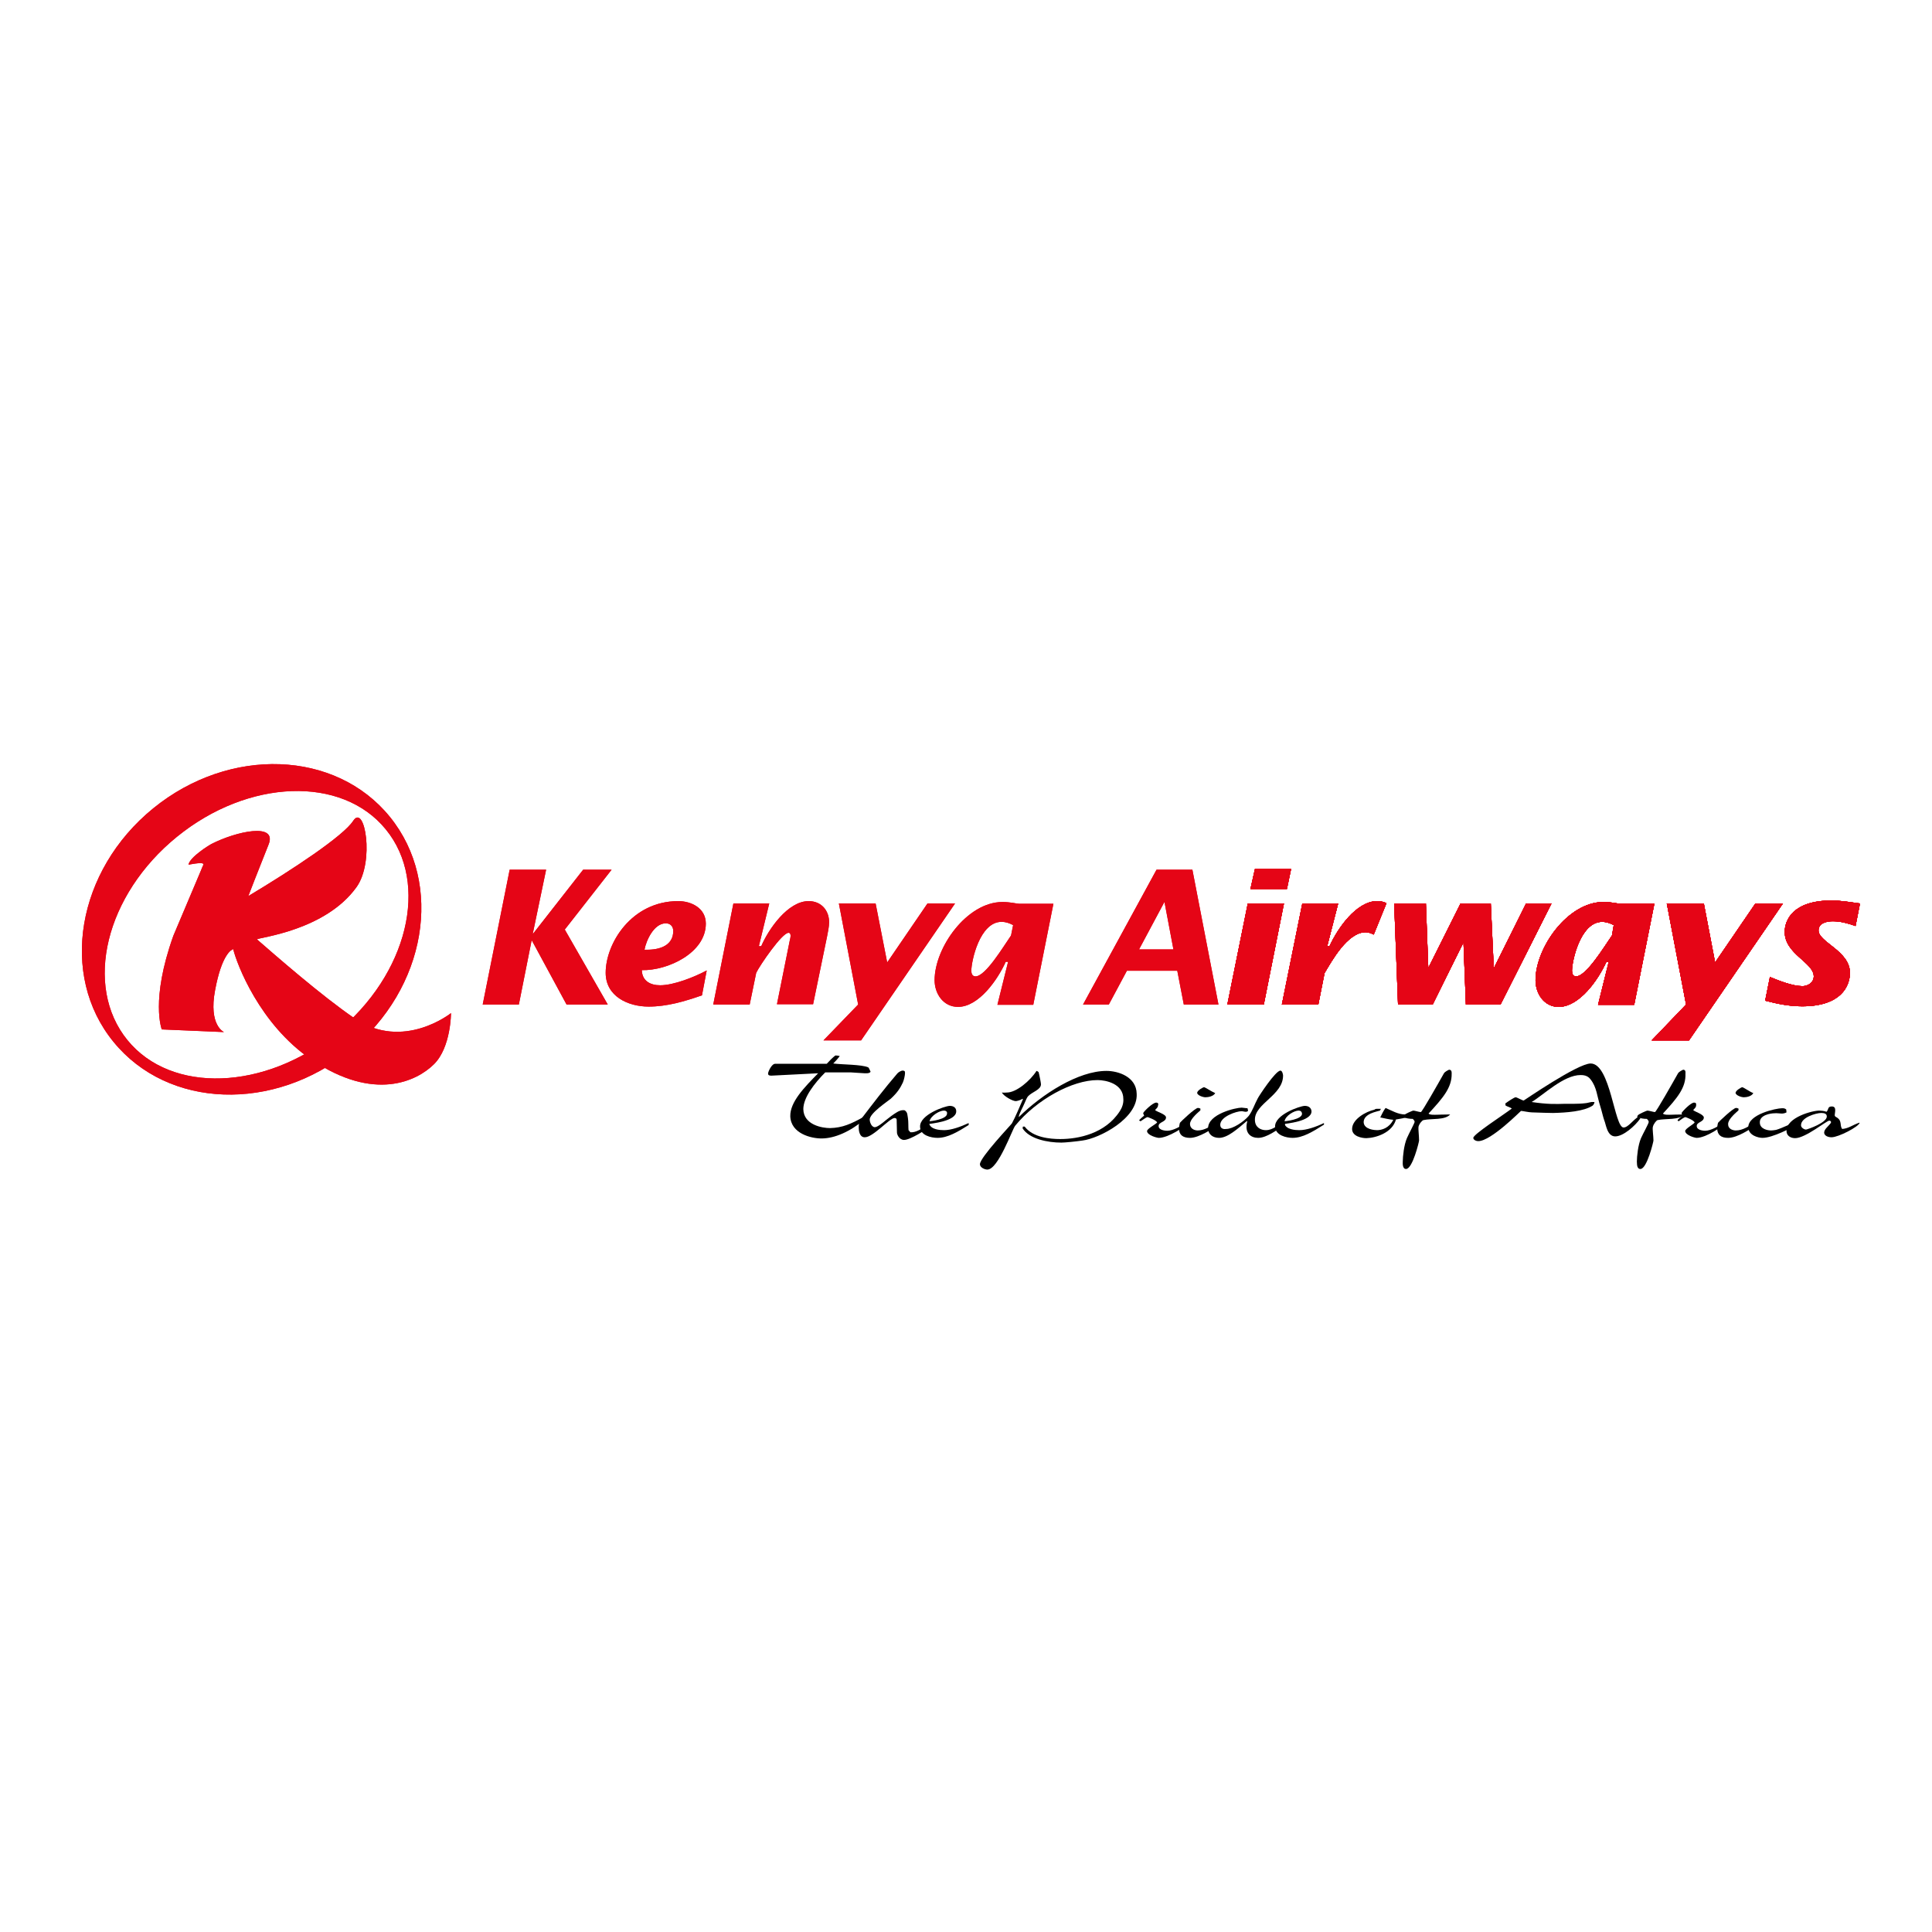 <?xml version="1.0" encoding="utf-8"?>
<!-- Generator: Adobe Illustrator 19.2.1, SVG Export Plug-In . SVG Version: 6.00 Build 0)  -->
<svg version="1.1" id="layer" xmlns="http://www.w3.org/2000/svg" xmlns:xlink="http://www.w3.org/1999/xlink" x="0px" y="0px"
	 viewBox="0 0 652 652" style="enable-background:new 0 0 652 652;" xml:space="preserve">
<style type="text/css">
	.st0{fill:#E50516;}
</style>
<path d="M293.8,361.7c-0.4,0.6-1.5,0.5-2,0.5c-0.5,0-4.4-0.3-4.7-0.3h-8.6c-3.6,3.6-7.4,8.5-7.4,12.4c0.1,5.4,6.5,6.4,9,6.4
	c4.2-0.1,7.1-1.4,11.4-3.8c0,0,0.3,0.2,0.5,0.2l-0.1,0.6c-5,4.2-10.2,6.5-14.7,6.5c-3.4,0-10.3-1.6-10.5-7.5
	c-0.1-4.8,4.7-9.7,9.4-14.5l-15.7,0.8c-0.5,0-1.2,0-1.2-0.7c0-0.6,1.2-3.3,2.4-3.3H279c1-1.1,2-2.1,2.9-2.8c1.1,0,1.3,0.2,1.5,0.2
	c-0.5,0.7-1.3,1.6-2.2,2.5c3,0.4,9.5,0.3,11.8,1.3C293.3,360.4,293.5,361.1,293.8,361.7L293.8,361.7z"/>
<path d="M313.7,380.2c-0.9,0.9-6.5,4.5-8.6,4.5c-1.6,0-2.4-1.8-2.4-2.5l-0.1-4.3c0-0.4-0.3-0.6-0.7-0.6c-1.7,0-7.3,6.6-10.1,6.5
	c-1.8,0-2-2.4-2-3.2c0-0.9-0.1-1.7,1-3.2c3.9-5.1,7.7-10.1,12-15.1c0.3-0.4,1.3-1,1.8-1c1,0,0.8,0.6,0.8,1.1c0,0.4-0.3,2-0.7,2.9
	c-0.8,1.7-1.7,3.3-4.1,5.5c-0.9,0.8-7.2,4.9-7.1,7.1c0,0.4,0.4,2.4,1.7,2.5c0.9,0,2.6-1.4,3.8-2.4c1-0.8,2.4-1.9,3.6-2.6
	c0.6-0.4,1.7-0.9,2.7-0.7c1.1,0.7,0.9,1.8,1.1,2.6c0.2,1.3,0.1,2.8,0.2,4.1c0.2,0.2,0.5,0.5,0.6,0.7c1.7,0.2,3.8-1,5.6-2.6h0.7
	C313.5,379.5,313.7,380,313.7,380.2L313.7,380.2z"/>
<path d="M327,379.6c-3.8,2.4-7.2,4.4-10.6,4.4c-2.1,0-5.9-0.8-5.9-3.8c-0.1-4,8.2-6.9,10-7c1.5,0,2.2,0.8,2.2,1.8
	c0.1,3.5-8.9,4.2-9.1,4.3c0.6,1.9,3.6,2.1,5,2.1c2.4,0,5.5-1.1,8.3-2.4V379.6L327,379.6z M318.5,374.8c-1.4,0-4.4,1.7-4.8,3.6
	c0.2,0,5.9-0.6,5.9-2.6C319.7,375.2,319.3,374.8,318.5,374.8"/>
<path d="M365.3,384.9c-1.9,0.3-5.9,0.7-7.1,0.7c-4.6,0-10.8-1.2-13.1-4.8c0-0.2,0.1-0.4,0.1-0.6h0.6c2.8,3.7,8.6,4.2,12,4.2
	c6.1,0,15.2-1.8,20.1-9.4c0.8-1.2,1.3-2.7,1.2-4.1c0-5.2-5.9-6.4-8.7-6.4c-8.5,0-20.5,6.5-27.8,15.4c-1,1.2-5.7,14.8-9.4,14.8
	c-0.9,0-2.5-0.7-2.5-1.8c0-2.3,10.6-13.4,10.8-13.8c1.3-2.4,2.5-5.4,3.7-8.1l-0.1-0.2c-0.7,0.5-2,0.8-2.3,0.8
	c-1.1,0-4.1-1.7-4.7-2.9c0.9,0.1,1.3,0,1.7,0c3.2,0,7.9-4,10-7.3c0.1,0,0.5,0.2,0.7,0.4c0.3,1.1,0.8,3.7,0.8,4.1
	c0,1.9-2.9,2.5-4.4,4.1c-0.4,0.5-0.8,1.5-1.1,2.2c-0.7,1.7-1.9,3.6-2,4.8c7.9-7.8,20.1-15.6,29.6-15.6c4,0,10.1,2,10.2,7.7
	C384.1,377.4,371,384.2,365.3,384.9"/>
<path d="M401.4,378.5c-1.3,1.8-7.3,5.5-10.3,5.5c-0.7,0-4-0.9-4-2.3c0-0.8,3-2.3,3.4-2.9c-0.3-0.8-3.1-1.8-3.2-1.8
	c-0.5,0-1.7,1-2.4,1.4c0,0-0.3-0.2-0.5-0.3c0.4-0.5,1.1-1.1,1.7-1.6c0.1-0.1-0.3-0.4-0.3-0.9c0.3-0.6,3.2-3.5,4.4-3.5
	c0.5,0,0.5,0.2,0.7,0.4l-0.1,0.6c0,0.5-0.4,0.9-1,1.5c0.5,0.6,3.7,1.4,3.7,2.5c0,1.6-2.5,1.5-2.5,2.9c0,1.6,2.8,1.6,2.9,1.6
	c2.1,0,4.7-1.6,6.7-2.9L401.4,378.5L401.4,378.5z"/>
<path d="M401.6,384c-2.4,0-3.7-1-3.7-3.1c0-0.4,0.1-1.4,0.3-2c0.2-0.3,5.2-5.1,6.1-5c0.4,0,0.6,0.2,0.8,0.2l0,0.6
	c-1.6,1.4-3.6,3.3-3.5,4.7c0.1,1.8,1.9,2.1,2.6,2.1c2.4,0,4.4-1.5,6.6-2.8l0.3,0.2v0.7C409.1,381,404.6,384,401.6,384 M406.8,370.3
	c-0.8,0-2.7-0.6-2.8-1.5c0.1-0.9,2.1-1.9,2.3-1.9c0.4,0,2.6,1.5,3.8,2C409.5,370,407.7,370.3,406.8,370.3"/>
<path d="M433.7,379.5c-2.8,1.9-6.3,4.5-9.1,4.5c-2.4,0-4.7-1.5-3.7-5.5c0,0,0.1,0-0.1-0.2c-3.2,2.7-6.5,5.7-9.4,5.7
	c-2.1,0-3.7-1.2-3.7-3.2c-0.1-4.9,9.5-7,11.3-7c0.4,0,1.4,0.2,2,0.2c0,0.2,0.2,0.6,0.2,0.8c-0.1,0.2-0.3,0.4-0.8,0.4
	c-0.4,0-1-0.2-1.4-0.2c-1.7,0-7.2,1.8-7.2,4.6c0,1.5,1.5,1.5,2,1.4c2.3,0,6-2.5,7.6-4.4c1.3-1.7,2-4,3.1-6c0.4-0.8,5.9-9.2,7.6-9.3
	c0.7,0,0.9,1.5,0.9,1.6c0.1,6.7-9.6,9.5-9.5,15c0,2.5,1.9,3.5,3.7,3.5c2.5,0,4.1-1.9,6.1-2.8l0.2,0.2L433.7,379.5L433.7,379.5z"/>
<path d="M446.7,379.6c-3.8,2.4-7.1,4.4-10.5,4.4c-2,0-5.8-0.8-5.9-3.8c-0.1-4,8.2-6.9,10-7c1.5,0,2.2,0.8,2.3,1.8
	c0.1,3.5-8.9,4.2-9.1,4.3c0.6,1.9,3.6,2.1,5,2.1c2.4,0,5.6-1.1,8.3-2.4V379.6L446.7,379.6z M438.2,374.8c-1.4,0-4.4,1.7-4.7,3.6
	c0.2,0,6-0.6,5.9-2.6C439.3,375.2,439,374.8,438.2,374.8"/>
<path d="M471.1,377.8c-1.2,4.4-6.6,6.2-10,6.3c-1.5,0-4.8-0.6-4.8-3.1c0-3.3,4.7-5.9,7.5-6.5c0.2-0.1,0.3-0.3,0.8-0.3h1.4
	c0,0-0.2,0.5-0.3,0.6c-0.9,0.3-5.5,1-5.5,3.9c0.1,2.5,3.8,2.7,4.5,2.7c1.6,0,4.1-0.7,5.5-3.5c-1.4-0.1-2.9-0.5-4.4-0.8
	c0.5-1,1.1-2.3,1.8-3.2c2.1,0.9,4.2,2.2,6.6,2.2c0.4,0,1.4-0.1,2.4-0.3C475.9,377.2,472.6,377.5,471.1,377.8"/>
<path d="M482.1,375.8c0.4,0.5,2,0.4,2.7,0.4c0.5,0,2.3-0.1,4.6-0.1c-1.8,2-6.3,1.3-9,1.9c-0.5,0.1-1.5,1.3-1.7,2.3
	c-0.1,0.7,0.2,3.1,0.2,4.6c0,0.4-2.2,9.6-4.4,9.6c-1.3,0-1.1-2.1-1.1-2.5c0-1.7,0.4-5.6,1.4-7.9c0.6-1.4,2.6-5.1,2.6-5.5
	c0-0.4-0.3-0.6-0.6-1c-1,0-2.3-0.2-3.4-0.6c0-0.2,0.2-0.6,0.4-0.7c0.3-0.3,2.8-1.5,3.2-1.5c0.4,0,2,0.5,2.5,0.5
	c0.4,0,6-9.9,7.8-13.1c0.4-0.6,1.5-1.1,1.7-1.2c1,0,0.9,1,0.9,1.3C490,367,487,370.5,482.1,375.8"/>
<path d="M553.6,377.4c-1.8,2.6-5.8,6.1-8.5,6.1c-2.8,0-3.1-4.1-3.7-5.4c-0.4-1.1-0.8-3-1.3-4.6c-1.2-3.7-1.2-6.5-3.3-9.2
	c-1-1.4-2.5-1.5-3.4-1.5c-5.7,0-12.5,6.7-16.5,9.1c5.4,0.8,8,0.7,11.4,0.6c0.4,0,4.4,0.1,6.7-0.2c0.6,0,2-0.5,2.5-0.4h0.6l-0.1,0.4
	c0,0.2-0.3,0.6-0.5,0.8c-3,2-9,2.4-13.4,2.5c-0.4,0-5-0.1-7.1-0.2c-1,0-3.2-0.5-3.7-0.5c-0.1,0-10.1,10.2-14.4,10.2
	c-0.9,0-1.7-0.5-1.7-1.1c0-1.2,10.1-7.7,13-9.9c-0.5-0.4-1.4-0.6-2.1-1l-0.1-0.7c0.8-0.6,3-2.1,3.5-2.1c0.4,0,2.3,1.1,2.7,1.1
	c0.1,0,18.2-12.5,22.6-12.5c6.7,0,8,21.6,11.1,21.6c1.6,0,3.2-2.6,5-3.6C553.2,377.1,553.4,377.2,553.6,377.4L553.6,377.4z"/>
<path d="M561.2,375.8c0.4,0.5,2,0.4,2.6,0.4c0.4,0,2.3-0.1,4.6-0.1c-1.8,2-6.3,1.3-9,1.9c-0.4,0.1-1.4,1.3-1.6,2.3
	c-0.2,0.7,0.2,3.1,0.2,4.6c0,0.4-2.2,9.6-4.4,9.6c-1.4,0-1.1-2.1-1.2-2.5c0-1.7,0.4-5.6,1.4-7.9c0.6-1.4,2.7-5.1,2.6-5.5
	c0-0.4-0.3-0.6-0.6-1c-1.1,0-2.3-0.2-3.3-0.6c0-0.2,0.2-0.6,0.3-0.7c0.3-0.3,2.8-1.5,3.2-1.5c0.5,0,2.1,0.5,2.5,0.5
	c0.4,0,6-9.9,7.8-13.1c0.4-0.6,1.5-1.1,1.7-1.2c1,0,0.8,1,0.8,1.3C569,367,566.1,370.5,561.2,375.8"/>
<path d="M582.6,378.5c-1.2,1.8-7,5.5-10,5.5c-0.7,0-3.8-0.9-3.9-2.3c0-0.8,2.9-2.3,3.2-2.9c-0.3-0.8-3-1.8-3.1-1.8
	c-0.5,0-1.7,1-2.3,1.4c0,0-0.3-0.2-0.4-0.3c0.3-0.5,1.1-1.1,1.7-1.6c0.1-0.1-0.3-0.4-0.3-0.9c0.3-0.6,3.1-3.5,4.2-3.5
	c0.5,0,0.6,0.2,0.7,0.4l0,0.6c0,0.5-0.4,0.9-1,1.5c0.5,0.6,3.5,1.4,3.6,2.5c0,1.6-2.4,1.5-2.4,2.9c0,1.6,2.8,1.6,2.8,1.6
	c2.1,0,4.6-1.6,6.5-2.9L582.6,378.5L582.6,378.5z"/>
<path d="M583.2,384c-2.4,0-3.6-1-3.7-3.1c0-0.4,0.1-1.4,0.3-2c0.2-0.3,5.2-5.1,6.1-5c0.4,0,0.6,0.2,0.8,0.2v0.6
	c-1.6,1.4-3.6,3.3-3.5,4.7c0,1.8,1.9,2.1,2.6,2.1c2.4,0,4.5-1.5,6.6-2.8l0.3,0.2l0,0.7C590.8,381,586.3,384,583.2,384 M588.5,370.3
	c-0.8,0-2.7-0.6-2.8-1.5c0.1-0.9,2.1-1.9,2.2-1.9c0.5,0,2.5,1.5,3.8,2C591.1,370,589.4,370.3,588.5,370.3"/>
<path d="M594.8,384c-1.4,0-4.7-0.8-4.8-3.5c-0.1-4.5,9.5-6.5,11.4-6.5c0.5,0,0.9,0,1.4,0.4l0.1,1c-0.5,0.3-1.2,0.4-1.6,0.4
	c-0.4,0-2-0.2-2.4-0.1c-1.4,0-5.1,0.6-5,3.1c0,2.3,2.8,2.7,3.8,2.7c0.4,0,1.2-0.1,1.7-0.2c2.1-0.6,5.8-2.5,6.3-2.5h0.9v0.6
	C604.7,380.6,598.2,384,594.8,384"/>
<path d="M627.6,378.9c-0.4,1.4-7.2,4.9-9.5,4.9c-1.2,0-2.4-0.5-2.5-1.5c0-1.3,1.4-2.1,2.3-3.4v-0.4c-0.2-0.2-0.2-0.3-0.6-0.3
	c-0.9,0-8,5.9-11.5,5.9c-1.6,0-2.9-0.9-2.9-2.4c-0.1-4.6,8.9-7,11.2-6.9c0.4,0,1.6,0.1,2.3,0.4c0.8-0.8,0.3-1.8,1.8-1.8
	c1.9,0,0.8,2.5,1,3.2c0,0,0.1,0.1,0.3,0.3c2.4,1.2,1.2,2.9,2.2,4.1c2.2-0.2,3.4-1.3,5.7-2.1L627.6,378.9L627.6,378.9z M616.5,376.8
	c0-1-0.9-1.2-1.9-1.2c-1.7,0-6.9,1.5-6.8,4.2c0,0.7,1,1.4,1.7,1.4C610.1,381.1,616.5,378.9,616.5,376.8L616.5,376.8z"/>
<path class="st0" d="M131.6,275.7c-18.3-22.6-54.1-23.9-79.9-2.9c-25.8,21-31.8,56.3-13.4,78.8c18.4,22.6,54.1,23.8,79.9,2.9
	C143.9,333.6,149.9,298.3,131.6,275.7 M113.5,348.5c-24.1,19.6-55.7,20.7-70.5,2.5c-14.9-18.3-7.4-49,16.7-68.6
	c24.1-19.6,55.7-20.7,70.5-2.5C145.1,298.1,137.6,328.9,113.5,348.5"/>
<path class="st0" d="M120.3,299.4c6.2-8.6,2.8-28.4-1.1-22.4c-3.4,5.2-20.4,16.4-35.4,25.4c0,0,3.7-9.6,6.8-17.3
	c3.2-7.7-11-4.5-19.2-0.3c-0.8,0.4-7.3,4.4-7.8,7c3.4-0.6,5.4-0.8,5,0.1c-0.3,0.6-0.5,1.2-0.8,1.9c-2.5,5.9-5.9,14-9.3,22
	c-7.8,21.8-3.9,31.6-3.9,31.6l21,0.9c0,0-5.3-2.2-3-14.2c2.2-11.8,5.4-13.6,6.1-13.8c1.2,5,8.9,25.4,26.4,37.3
	c21.2,14.4,35.7,7.2,41.4,1.5c5.7-5.7,5.7-17.2,5.7-17.2s-16.1,12.9-32.5,1.8c-11.3-7.7-27-21.5-33-26.7
	C87.7,316.3,109.8,314,120.3,299.4"/>
<path class="st0" d="M131.6,275.7c-18.3-22.6-54.1-23.9-79.9-2.9c-25.8,21-31.8,56.3-13.4,78.8c18.4,22.6,54.1,23.8,79.9,2.9
	C143.9,333.6,149.9,298.3,131.6,275.7 M113.5,348.5c-24.1,19.6-55.7,20.7-70.5,2.5c-14.9-18.3-7.4-49,16.7-68.6
	c24.1-19.6,55.7-20.7,70.5-2.5C145.1,298.1,137.6,328.9,113.5,348.5"/>
<path class="st0" d="M120.3,299.4c6.2-8.6,2.8-28.4-1.1-22.4c-3.4,5.2-20.4,16.4-35.4,25.4c0,0,3.7-9.6,6.8-17.3
	c3.2-7.7-11-4.5-19.2-0.3c-0.8,0.4-7.3,4.4-7.8,7c3.4-0.6,5.4-0.8,5,0.1c-0.3,0.6-0.5,1.2-0.8,1.9c-2.5,5.9-5.9,14-9.3,22
	c-7.8,21.8-3.9,31.6-3.9,31.6l21,0.9c0,0-5.3-2.2-3-14.2c2.2-11.8,5.4-13.6,6.1-13.8c1.2,5,8.9,25.4,26.4,37.3
	c21.2,14.4,35.7,7.2,41.4,1.5c5.7-5.7,5.7-17.2,5.7-17.2s-16.1,12.9-32.5,1.8c-11.3-7.7-27-21.5-33-26.7
	C87.7,316.3,109.8,314,120.3,299.4"/>
<polygon class="st0" points="172,293.5 184.3,293.5 179.8,315.1 179.9,315.1 196.8,293.5 206.4,293.5 190.6,313.7 205.1,339 
	191.2,339 179.5,317.4 179.4,317.4 175.1,339 162.9,339 "/>
<path class="st0" d="M236.9,335.9c-6,2.1-11.9,3.8-18,3.8c-7,0-14.5-3.5-14.5-11.4c0-9.9,8.7-24.2,24.5-24.2c4.3,0,9.3,2.3,9.3,7.6
	c0,9.9-12.9,15.9-21.6,15.7c0.1,3.6,2.8,5.1,6.2,5.1c4.6,0,11.6-2.8,15.7-5L236.9,335.9z M227.2,314.2c0-1.6-1-2.6-2.5-2.6
	c-4,0-6.6,5.7-7.2,8.9C223.3,320.7,227.2,318.7,227.2,314.2"/>
<path class="st0" d="M256.1,319.3h0.8c2.5-5.8,9-15.2,16-15.2c4.3,0,6.9,3.2,6.9,7.1c0,1.6-0.4,3.3-0.7,4.9l-4.7,22.8h-12.2
	l4.3-21.4c0.1-0.4,0.3-1.2,0.3-1.7c0-0.4-0.1-1-0.7-1c-2.2,0-9.7,11-10.9,13.5L253,339h-12.3l6.8-34.1h12.1L256.1,319.3z"/>
<polygon class="st0" points="289.6,339 283.1,304.9 295.5,304.9 299.4,324.8 313,304.9 322.3,304.9 290.6,351.1 277.9,351.1 "/>
<path class="st0" d="M340.2,324.6h-0.8c-2.6,5.8-9,15.2-16.1,15.2c-5,0-7.9-4.5-7.9-9c0-11,10.9-26.4,22.9-26.4
	c2.8,0,4.8,0.6,5.7,0.6h11.5l-6.8,34.1h-12.1L340.2,324.6z M341.9,312.2c-1.1-0.6-2.5-1.1-3.9-1.1c-7.4,0-10.2,13.3-10.2,16.5
	c0,0.9,0.3,1.9,1.4,1.9c3.4,0,9.3-9.9,12-13.8L341.9,312.2z"/>
<path class="st0" d="M390.3,293.5h12.1l8.8,45.5h-11.7l-2.2-11.4h-17l-6.1,11.4h-8.7L390.3,293.5z M396,320.4l-3-15.9h-0.1
	l-8.5,15.9H396z"/>
<path class="st0" d="M421.1,304.9h12.2l-6.8,34.1h-12.3L421.1,304.9z M423.5,293.3h12.2l-1.4,6.7h-12.3L423.5,293.3z"/>
<path class="st0" d="M447.9,319.3h0.8c2.6-5.8,9-15.2,16.1-15.2c1.4,0,2.5,0.4,3.1,0.7l-4.3,10.6c-0.8-0.4-1.8-0.8-2.7-0.8
	c-6.2,0-11.5,9.8-13.9,13.8l-2.1,10.6h-12.3l6.9-34.1h12.1L447.9,319.3z"/>
<polygon class="st0" points="470.5,304.9 481.2,304.9 482,326.5 482.1,326.5 492.9,304.9 503.1,304.9 504.1,326.6 504.2,326.6 
	515,304.9 523.6,304.9 506.4,339 494.7,339 493.9,318.4 493.7,318.4 483.5,339 471.8,339 "/>
<path class="st0" d="M542.9,324.6h-0.8c-2.6,5.8-9,15.2-16.1,15.2c-4.9,0-7.8-4.5-7.8-9c0-11,10.9-26.4,22.9-26.4
	c2.9,0,4.8,0.6,5.8,0.6h11.4l-6.8,34.1h-12.2L542.9,324.6z M544.6,312.2c-1.1-0.6-2.6-1.1-3.9-1.1c-7.4,0-10.2,13.3-10.2,16.5
	c0,0.9,0.3,1.9,1.4,1.9c3.4,0,9.4-9.9,12.1-13.8L544.6,312.2z"/>
<polygon class="st0" points="569,339 562.5,304.9 575,304.9 578.8,324.8 592.4,304.9 601.7,304.9 570,351.1 557.4,351.1 "/>
<path class="st0" d="M626.2,312.5c-2.5-0.9-5.1-1.6-7.7-1.6c-2,0-4.8,0.6-4.8,3.1c0,4,10.6,6.9,10.6,14.3c0,4.5-3,11.3-16.1,11.3
	c-4.3,0-8.3-0.8-12.5-1.9l1.6-8c3.1,1.3,7.7,3.1,11,3.1c1.7,0,3.8-1.1,3.8-3.3c0-4.7-9.8-7.5-9.8-15c0-4,2.8-10.6,15.8-10.6
	c3.2,0,6.6,0.6,9.6,1L626.2,312.5z"/>
<path class="st0" d="M421.1,304.9h12.2l-6.8,34.1h-12.3L421.1,304.9z M423.5,293.3h12.2l-1.4,6.7h-12.3L423.5,293.3z"/>
<path class="st0" d="M447.9,319.3h0.8c2.6-5.8,9-15.2,16.1-15.2c1.4,0,2.5,0.4,3.1,0.7l-4.3,10.6c-0.8-0.4-1.8-0.8-2.7-0.8
	c-6.2,0-11.5,9.8-13.9,13.8l-2.1,10.6h-12.3l6.9-34.1h12.1L447.9,319.3z"/>
<polygon class="st0" points="470.5,304.9 481.2,304.9 482,326.5 482.1,326.5 492.9,304.9 503.1,304.9 504.1,326.6 504.2,326.6 
	515,304.9 523.6,304.9 506.4,339 494.7,339 493.9,318.4 493.7,318.4 483.5,339 471.8,339 "/>
<path class="st0" d="M542.9,324.6h-0.8c-2.6,5.8-9,15.2-16.1,15.2c-4.9,0-7.8-4.5-7.8-9c0-11,10.9-26.4,22.9-26.4
	c2.9,0,4.8,0.6,5.8,0.6h11.4l-6.8,34.1h-12.2L542.9,324.6z M544.6,312.2c-1.1-0.6-2.6-1.1-3.9-1.1c-7.4,0-10.2,13.3-10.2,16.5
	c0,0.9,0.3,1.9,1.4,1.9c3.4,0,9.4-9.9,12.1-13.8L544.6,312.2z"/>
<polygon class="st0" points="569,339 562.5,304.9 575,304.9 578.8,324.8 592.4,304.9 601.7,304.9 570,351.1 557.4,351.1 "/>
<path class="st0" d="M626.2,312.5c-2.5-0.9-5.1-1.6-7.7-1.6c-2,0-4.8,0.6-4.8,3.1c0,4,10.6,6.9,10.6,14.3c0,4.5-3,11.3-16.1,11.3
	c-4.3,0-8.3-0.8-12.5-1.9l1.6-8c3.1,1.3,7.7,3.1,11,3.1c1.7,0,3.8-1.1,3.8-3.3c0-4.7-9.8-7.5-9.8-15c0-4,2.8-10.6,15.8-10.6
	c3.2,0,6.6,0.6,9.6,1L626.2,312.5z"/>
<path class="st0" d="M421.1,304.9h12.2l-6.8,34.1h-12.3L421.1,304.9z M423.5,293.3h12.2l-1.4,6.7h-12.3L423.5,293.3z"/>
<path class="st0" d="M447.9,319.3h0.8c2.6-5.8,9-15.2,16.1-15.2c1.4,0,2.5,0.4,3.1,0.7l-4.3,10.6c-0.8-0.4-1.8-0.8-2.7-0.8
	c-6.2,0-11.5,9.8-13.9,13.8l-2.1,10.6h-12.3l6.9-34.1h12.1L447.9,319.3z"/>
<polygon class="st0" points="470.5,304.9 481.2,304.9 482,326.5 482.1,326.5 492.9,304.9 503.1,304.9 504.1,326.6 504.2,326.6 
	515,304.9 523.6,304.9 506.4,339 494.7,339 493.9,318.4 493.7,318.4 483.5,339 471.8,339 "/>
<path class="st0" d="M542.9,324.6h-0.8c-2.6,5.8-9,15.2-16.1,15.2c-4.9,0-7.8-4.5-7.8-9c0-11,10.9-26.4,22.9-26.4
	c2.9,0,4.8,0.6,5.8,0.6h11.4l-6.8,34.1h-12.2L542.9,324.6z M544.6,312.2c-1.1-0.6-2.6-1.1-3.9-1.1c-7.4,0-10.2,13.3-10.2,16.5
	c0,0.9,0.3,1.9,1.4,1.9c3.4,0,9.4-9.9,12.1-13.8L544.6,312.2z"/>
<polygon class="st0" points="569,339 562.5,304.9 575,304.9 578.8,324.8 592.4,304.9 601.7,304.9 570,351.1 557.4,351.1 "/>
<path class="st0" d="M626.2,312.5c-2.5-0.9-5.1-1.6-7.7-1.6c-2,0-4.8,0.6-4.8,3.1c0,4,10.6,6.9,10.6,14.3c0,4.5-3,11.3-16.1,11.3
	c-4.3,0-8.3-0.8-12.5-1.9l1.6-8c3.1,1.3,7.7,3.1,11,3.1c1.7,0,3.8-1.1,3.8-3.3c0-4.7-9.8-7.5-9.8-15c0-4,2.8-10.6,15.8-10.6
	c3.2,0,6.6,0.6,9.6,1L626.2,312.5z"/>
<path class="st0" d="M421.1,304.9h12.2l-6.8,34.1h-12.3L421.1,304.9z M423.5,293.3h12.2l-1.4,6.7h-12.3L423.5,293.3z"/>
<path class="st0" d="M447.9,319.3h0.8c2.6-5.8,9-15.2,16.1-15.2c1.4,0,2.5,0.4,3.1,0.7l-4.3,10.6c-0.8-0.4-1.8-0.8-2.7-0.8
	c-6.2,0-11.5,9.8-13.9,13.8l-2.1,10.6h-12.3l6.9-34.1h12.1L447.9,319.3z"/>
<polygon class="st0" points="470.5,304.9 481.2,304.9 482,326.5 482.1,326.5 492.9,304.9 503.1,304.9 504.1,326.6 504.2,326.6 
	515,304.9 523.6,304.9 506.4,339 494.7,339 493.9,318.4 493.7,318.4 483.5,339 471.8,339 "/>
<path class="st0" d="M542.9,324.6h-0.8c-2.6,5.8-9,15.2-16.1,15.2c-4.9,0-7.8-4.5-7.8-9c0-11,10.9-26.4,22.9-26.4
	c2.9,0,4.8,0.6,5.8,0.6h11.4l-6.8,34.1h-12.2L542.9,324.6z M544.6,312.2c-1.1-0.6-2.6-1.1-3.9-1.1c-7.4,0-10.2,13.3-10.2,16.5
	c0,0.9,0.3,1.9,1.4,1.9c3.4,0,9.4-9.9,12.1-13.8L544.6,312.2z"/>
<polygon class="st0" points="569,339 562.5,304.9 575,304.9 578.8,324.8 592.4,304.9 601.7,304.9 570,351.1 557.4,351.1 "/>
<path class="st0" d="M626.2,312.5c-2.5-0.9-5.1-1.6-7.7-1.6c-2,0-4.8,0.6-4.8,3.1c0,4,10.6,6.9,10.6,14.3c0,4.5-3,11.3-16.1,11.3
	c-4.3,0-8.3-0.8-12.5-1.9l1.6-8c3.1,1.3,7.7,3.1,11,3.1c1.7,0,3.8-1.1,3.8-3.3c0-4.7-9.8-7.5-9.8-15c0-4,2.8-10.6,15.8-10.6
	c3.2,0,6.6,0.6,9.6,1L626.2,312.5z"/>
<polygon class="st0" points="172,293.5 184.3,293.5 179.8,315.1 179.9,315.1 196.8,293.5 206.4,293.5 190.6,313.7 205.1,339 
	191.2,339 179.5,317.4 179.4,317.4 175.1,339 162.9,339 "/>
<path class="st0" d="M236.9,335.9c-6,2.1-11.9,3.8-18,3.8c-7,0-14.5-3.5-14.5-11.4c0-9.9,8.7-24.2,24.5-24.2c4.3,0,9.3,2.3,9.3,7.6
	c0,9.9-12.9,15.9-21.6,15.7c0.1,3.6,2.8,5.1,6.2,5.1c4.6,0,11.6-2.8,15.7-5L236.9,335.9z M227.2,314.2c0-1.6-1-2.6-2.5-2.6
	c-4,0-6.6,5.7-7.2,8.9C223.3,320.7,227.2,318.7,227.2,314.2"/>
<path class="st0" d="M256.1,319.3h0.8c2.5-5.8,9-15.2,16-15.2c4.3,0,6.9,3.2,6.9,7.1c0,1.6-0.4,3.3-0.7,4.9l-4.7,22.8h-12.2
	l4.3-21.4c0.1-0.4,0.3-1.2,0.3-1.7c0-0.4-0.1-1-0.7-1c-2.2,0-9.7,11-10.9,13.5L253,339h-12.3l6.8-34.1h12.1L256.1,319.3z"/>
<polygon class="st0" points="289.6,339 283.1,304.9 295.5,304.9 299.4,324.8 313,304.9 322.3,304.9 290.6,351.1 277.9,351.1 "/>
<path class="st0" d="M340.2,324.6h-0.8c-2.6,5.8-9,15.2-16.1,15.2c-5,0-7.9-4.5-7.9-9c0-11,10.9-26.4,22.9-26.4
	c2.8,0,4.8,0.6,5.7,0.6h11.5l-6.8,34.1h-12.1L340.2,324.6z M341.9,312.2c-1.1-0.6-2.5-1.1-3.9-1.1c-7.4,0-10.2,13.3-10.2,16.5
	c0,0.9,0.3,1.9,1.4,1.9c3.4,0,9.3-9.9,12-13.8L341.9,312.2z"/>
<path class="st0" d="M390.3,293.5h12.1l8.8,45.5h-11.7l-2.2-11.4h-17l-6.1,11.4h-8.7L390.3,293.5z M396,320.4l-3-15.9h-0.1
	l-8.5,15.9H396z"/>
<path class="st0" d="M421.1,304.9h12.2l-6.8,34.1h-12.3L421.1,304.9z M423.5,293.3h12.2l-1.4,6.7h-12.3L423.5,293.3z"/>
<path class="st0" d="M447.9,319.3h0.8c2.6-5.8,9-15.2,16.1-15.2c1.4,0,2.5,0.4,3.1,0.7l-4.3,10.6c-0.8-0.4-1.8-0.8-2.7-0.8
	c-6.2,0-11.5,9.8-13.9,13.8l-2.1,10.6h-12.3l6.9-34.1h12.1L447.9,319.3z"/>
<polygon class="st0" points="470.5,304.9 481.2,304.9 482,326.5 482.1,326.5 492.9,304.9 503.1,304.9 504.1,326.6 504.2,326.6 
	515,304.9 523.6,304.9 506.4,339 494.7,339 493.9,318.4 493.7,318.4 483.5,339 471.8,339 "/>
<path class="st0" d="M542.9,324.6h-0.8c-2.6,5.8-9,15.2-16.1,15.2c-4.9,0-7.8-4.5-7.8-9c0-11,10.9-26.4,22.9-26.4
	c2.9,0,4.8,0.6,5.8,0.6h11.4l-6.8,34.1h-12.2L542.9,324.6z M544.6,312.2c-1.1-0.6-2.6-1.1-3.9-1.1c-7.4,0-10.2,13.3-10.2,16.5
	c0,0.9,0.3,1.9,1.4,1.9c3.4,0,9.4-9.9,12.1-13.8L544.6,312.2z"/>
<polygon class="st0" points="569,339 562.5,304.9 575,304.9 578.8,324.8 592.4,304.9 601.7,304.9 570,351.1 557.4,351.1 "/>
<path class="st0" d="M626.2,312.5c-2.5-0.9-5.1-1.6-7.7-1.6c-2,0-4.8,0.6-4.8,3.1c0,4,10.6,6.9,10.6,14.3c0,4.5-3,11.3-16.1,11.3
	c-4.3,0-8.3-0.8-12.5-1.9l1.6-8c3.1,1.3,7.7,3.1,11,3.1c1.7,0,3.8-1.1,3.8-3.3c0-4.7-9.8-7.5-9.8-15c0-4,2.8-10.6,15.8-10.6
	c3.2,0,6.6,0.6,9.6,1L626.2,312.5z"/>
<path class="st0" d="M421.1,304.9h12.2l-6.8,34.1h-12.3L421.1,304.9z M423.5,293.3h12.2l-1.4,6.7h-12.3L423.5,293.3z"/>
<path class="st0" d="M447.9,319.3h0.8c2.6-5.8,9-15.2,16.1-15.2c1.4,0,2.5,0.4,3.1,0.7l-4.3,10.6c-0.8-0.4-1.8-0.8-2.7-0.8
	c-6.2,0-11.5,9.8-13.9,13.8l-2.1,10.6h-12.3l6.9-34.1h12.1L447.9,319.3z"/>
<polygon class="st0" points="470.5,304.9 481.2,304.9 482,326.5 482.1,326.5 492.9,304.9 503.1,304.9 504.1,326.6 504.2,326.6 
	515,304.9 523.6,304.9 506.4,339 494.7,339 493.9,318.4 493.7,318.4 483.5,339 471.8,339 "/>
<path class="st0" d="M542.9,324.6h-0.8c-2.6,5.8-9,15.2-16.1,15.2c-4.9,0-7.8-4.5-7.8-9c0-11,10.9-26.4,22.9-26.4
	c2.9,0,4.8,0.6,5.8,0.6h11.4l-6.8,34.1h-12.2L542.9,324.6z M544.6,312.2c-1.1-0.6-2.6-1.1-3.9-1.1c-7.4,0-10.2,13.3-10.2,16.5
	c0,0.9,0.3,1.9,1.4,1.9c3.4,0,9.4-9.9,12.1-13.8L544.6,312.2z"/>
<polygon class="st0" points="569,339 562.5,304.9 575,304.9 578.8,324.8 592.4,304.9 601.7,304.9 570,351.1 557.4,351.1 "/>
<path class="st0" d="M626.2,312.5c-2.5-0.9-5.1-1.6-7.7-1.6c-2,0-4.8,0.6-4.8,3.1c0,4,10.6,6.9,10.6,14.3c0,4.5-3,11.3-16.1,11.3
	c-4.3,0-8.3-0.8-12.5-1.9l1.6-8c3.1,1.3,7.7,3.1,11,3.1c1.7,0,3.8-1.1,3.8-3.3c0-4.7-9.8-7.5-9.8-15c0-4,2.8-10.6,15.8-10.6
	c3.2,0,6.6,0.6,9.6,1L626.2,312.5z"/>
<path class="st0" d="M421.1,304.9h12.2l-6.8,34.1h-12.3L421.1,304.9z M423.5,293.3h12.2l-1.4,6.7h-12.3L423.5,293.3z"/>
<path class="st0" d="M447.9,319.3h0.8c2.6-5.8,9-15.2,16.1-15.2c1.4,0,2.5,0.4,3.1,0.7l-4.3,10.6c-0.8-0.4-1.8-0.8-2.7-0.8
	c-6.2,0-11.5,9.8-13.9,13.8l-2.1,10.6h-12.3l6.9-34.1h12.1L447.9,319.3z"/>
<polygon class="st0" points="470.5,304.9 481.2,304.9 482,326.5 482.1,326.5 492.9,304.9 503.1,304.9 504.1,326.6 504.2,326.6 
	515,304.9 523.6,304.9 506.4,339 494.7,339 493.9,318.4 493.7,318.4 483.5,339 471.8,339 "/>
<path class="st0" d="M542.9,324.6h-0.8c-2.6,5.8-9,15.2-16.1,15.2c-4.9,0-7.8-4.5-7.8-9c0-11,10.9-26.4,22.9-26.4
	c2.9,0,4.8,0.6,5.8,0.6h11.4l-6.8,34.1h-12.2L542.9,324.6z M544.6,312.2c-1.1-0.6-2.6-1.1-3.9-1.1c-7.4,0-10.2,13.3-10.2,16.5
	c0,0.9,0.3,1.9,1.4,1.9c3.4,0,9.4-9.9,12.1-13.8L544.6,312.2z"/>
<polygon class="st0" points="569,339 562.5,304.9 575,304.9 578.8,324.8 592.4,304.9 601.7,304.9 570,351.1 557.4,351.1 "/>
<path class="st0" d="M626.2,312.5c-2.5-0.9-5.1-1.6-7.7-1.6c-2,0-4.8,0.6-4.8,3.1c0,4,10.6,6.9,10.6,14.3c0,4.5-3,11.3-16.1,11.3
	c-4.3,0-8.3-0.8-12.5-1.9l1.6-8c3.1,1.3,7.7,3.1,11,3.1c1.7,0,3.8-1.1,3.8-3.3c0-4.7-9.8-7.5-9.8-15c0-4,2.8-10.6,15.8-10.6
	c3.2,0,6.6,0.6,9.6,1L626.2,312.5z"/>
</svg>